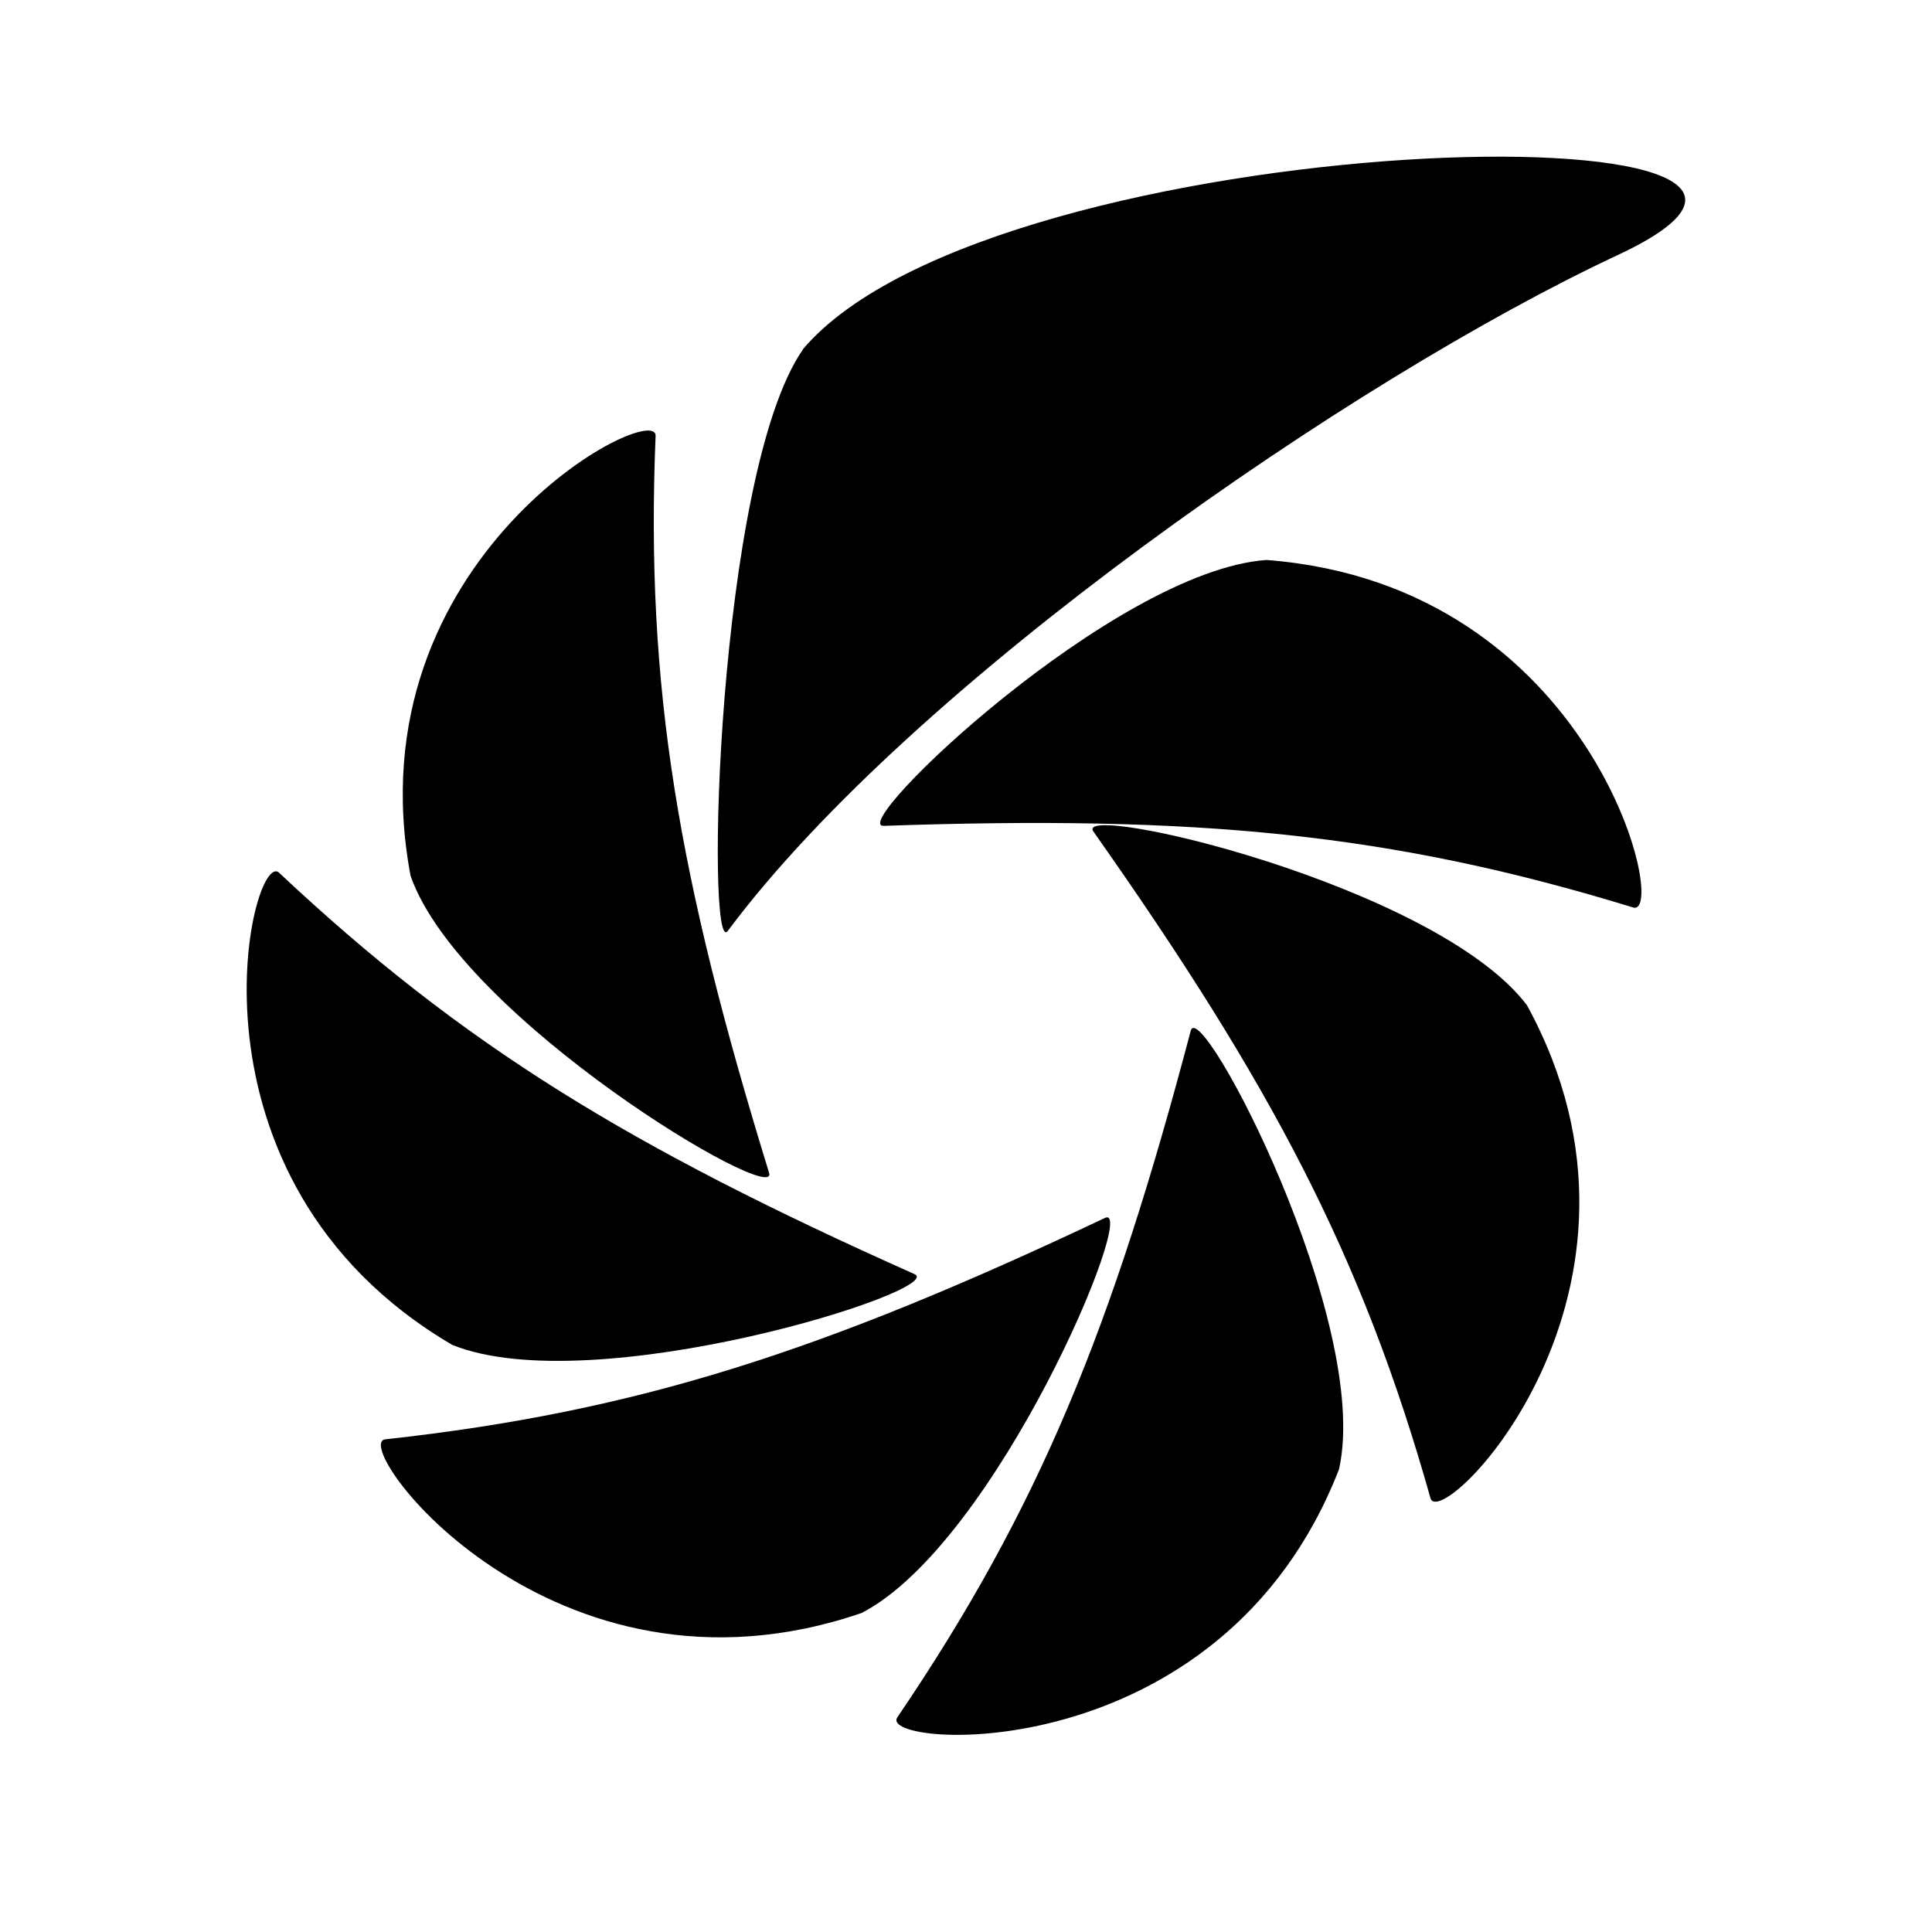 <svg viewBox="0 0 22 22" xmlns="http://www.w3.org/2000/svg">
 <g transform="matrix(.546 0 0 .545 -2.527 -549.36)" fill="#000000">
  <path d="m31.04 1019.7c-3.179 0.227-8.767 5.582-7.981 5.555 6.499-0.224 10.559 0.146 15.63 1.706 0.751 0.231-0.81-6.738-7.649-7.261z"/>
  <path d="m21.375 1015.3c-1.807 2.6-2.034 12.777-1.568 12.15 3.845-5.166 13.06-11.546 18.558-14.12 6.794-3.176-12.967-2.788-16.99 1.965z"/>
  <path d="m13.191 1026.3c1.041 2.984 7.706 6.95 7.477 6.205-1.895-6.162-2.581-10.142-2.367-15.397 0.032-0.778-6.364 2.513-5.11 9.192z"/>
  <path d="m14.06 1036.1c2.952 1.191 10.357-1.159 9.64-1.479-5.927-2.65-9.401-4.763-13.251-8.386-0.57-0.536-2.287 6.397 3.611 9.865z"/>
  <path d="m22.601 1041.7c2.822-1.467 5.783-8.589 5.073-8.253-5.867 2.779-9.737 4.047-15.01 4.626-0.781 0.086 3.463 5.855 9.942 3.626z"/>
  <path d="m32.554 1038.7c0.689-3.082-2.893-9.917-3.092-9.164-1.642 6.233-3.161 9.98-6.12 14.347-0.438 0.647 6.75 1.158 9.212-5.183z"/>
  <path d="m36.472 1029c-1.918-2.522-9.491-4.265-9.04-3.626 3.717 5.286 5.605 8.864 7.03 13.929 0.212 0.75 5.275-4.33 2.01-10.303z"/>
 </g>
</svg>
